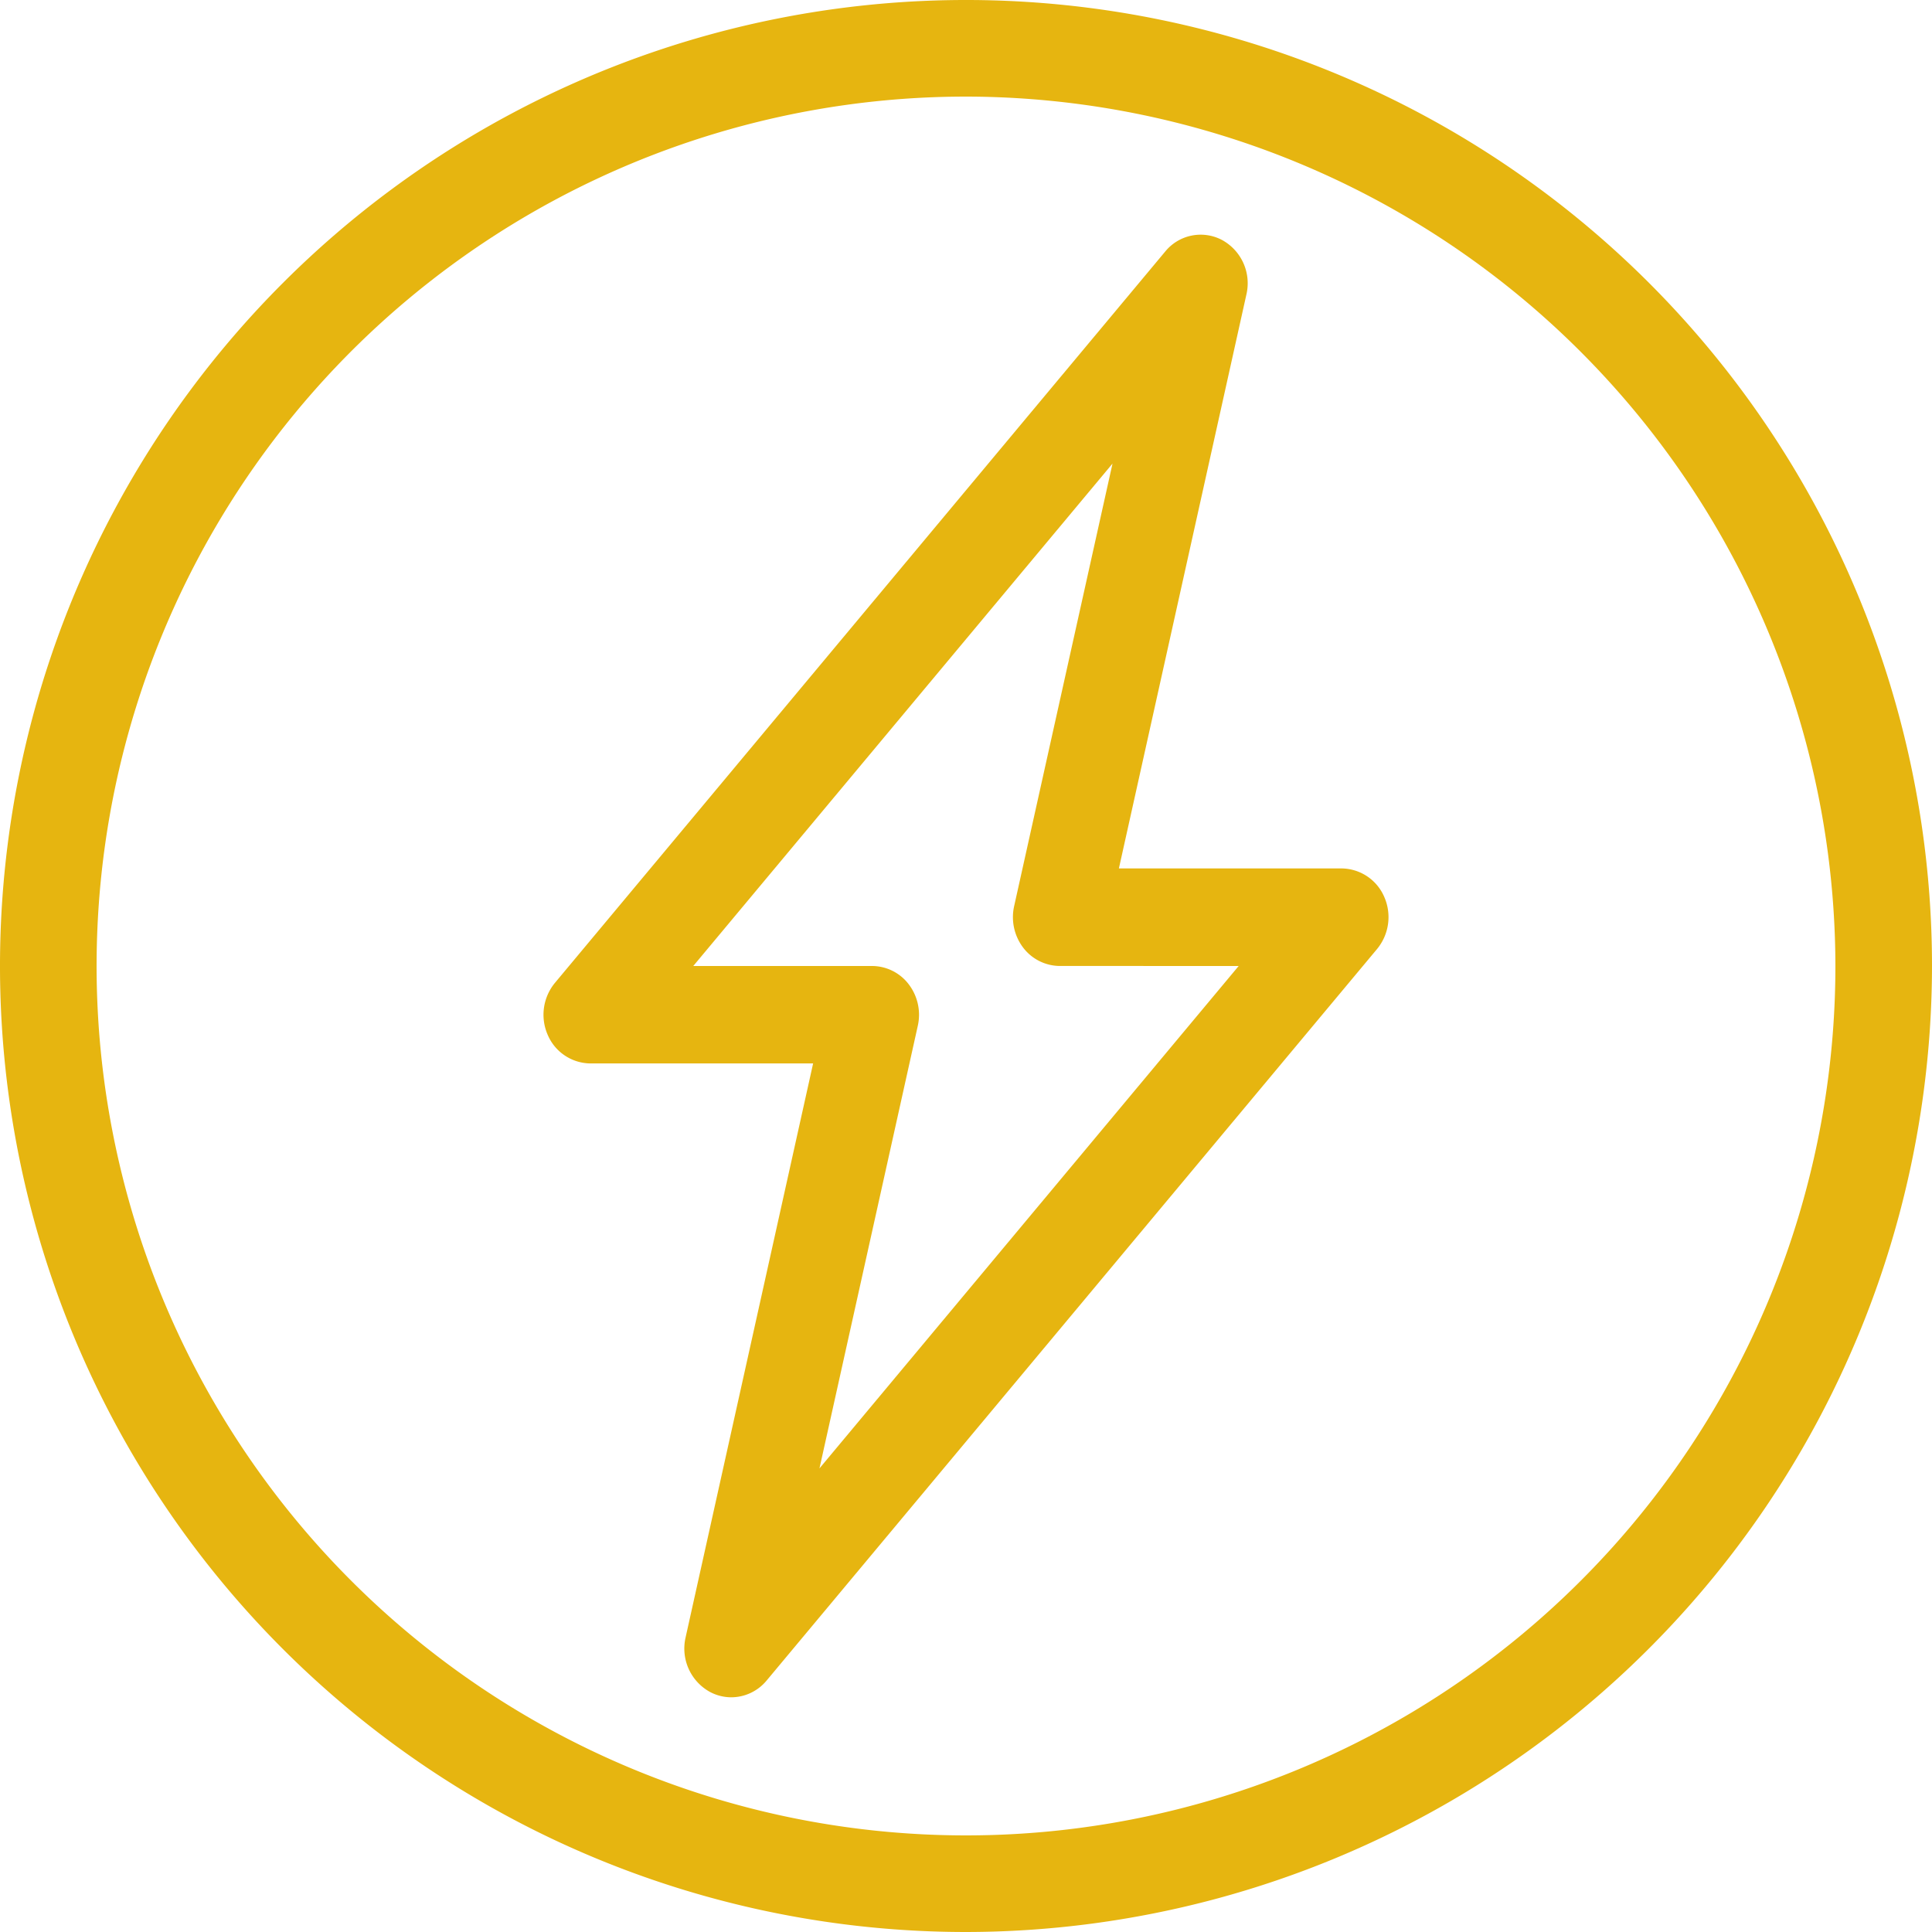 <svg xmlns="http://www.w3.org/2000/svg" xmlns:xlink="http://www.w3.org/1999/xlink" width="145" height="145" viewBox="0 0 145 145">
  <defs>
    <clipPath id="clip-Web_1920_178">
      <rect width="145" height="145"/>
    </clipPath>
  </defs>
  <g id="Web_1920_178" data-name="Web 1920 – 178" clip-path="url(#clip-Web_1920_178)">
    <g id="solar-energy" transform="translate(-9.333 -9.333)">
      <path id="Path_2396" data-name="Path 2396" d="M157.832,230.332a72.5,72.5,0,1,1,72.5-72.5A72.583,72.583,0,0,1,157.832,230.332Zm0-137.75a65.25,65.25,0,1,0,65.25,65.25A65.327,65.327,0,0,0,157.832,92.582Zm0,0" transform="translate(-75.999 -75.999)" fill="#e6b510"/>
      <path id="Path_2401" data-name="Path 2401" d="M193.288,237.772a3.4,3.4,0,0,1-1.595-.4,3.71,3.71,0,0,1-1.835-4.087L199.43,190.2H182.72a3.522,3.522,0,0,1-3.206-2.137,3.762,3.762,0,0,1,.542-3.914l45.8-54.885a3.433,3.433,0,0,1,4.259-.868,3.7,3.7,0,0,1,1.835,4.087l-9.571,43.081h16.709a3.522,3.522,0,0,1,3.206,2.137,3.762,3.762,0,0,1-.542,3.914l-45.8,54.885A3.457,3.457,0,0,1,193.288,237.772Zm-2.853-54.885h13.422a3.471,3.471,0,0,1,2.754,1.38,3.772,3.772,0,0,1,.677,3.1l-7.381,33.224,31.463-37.706H217.95a3.482,3.482,0,0,1-2.758-1.38,3.784,3.784,0,0,1-.677-3.1L221.9,145.18Zm0,0" transform="translate(-129.071 -101.054)" fill="#e6b510"/>
    </g>
  </g>
</svg>
